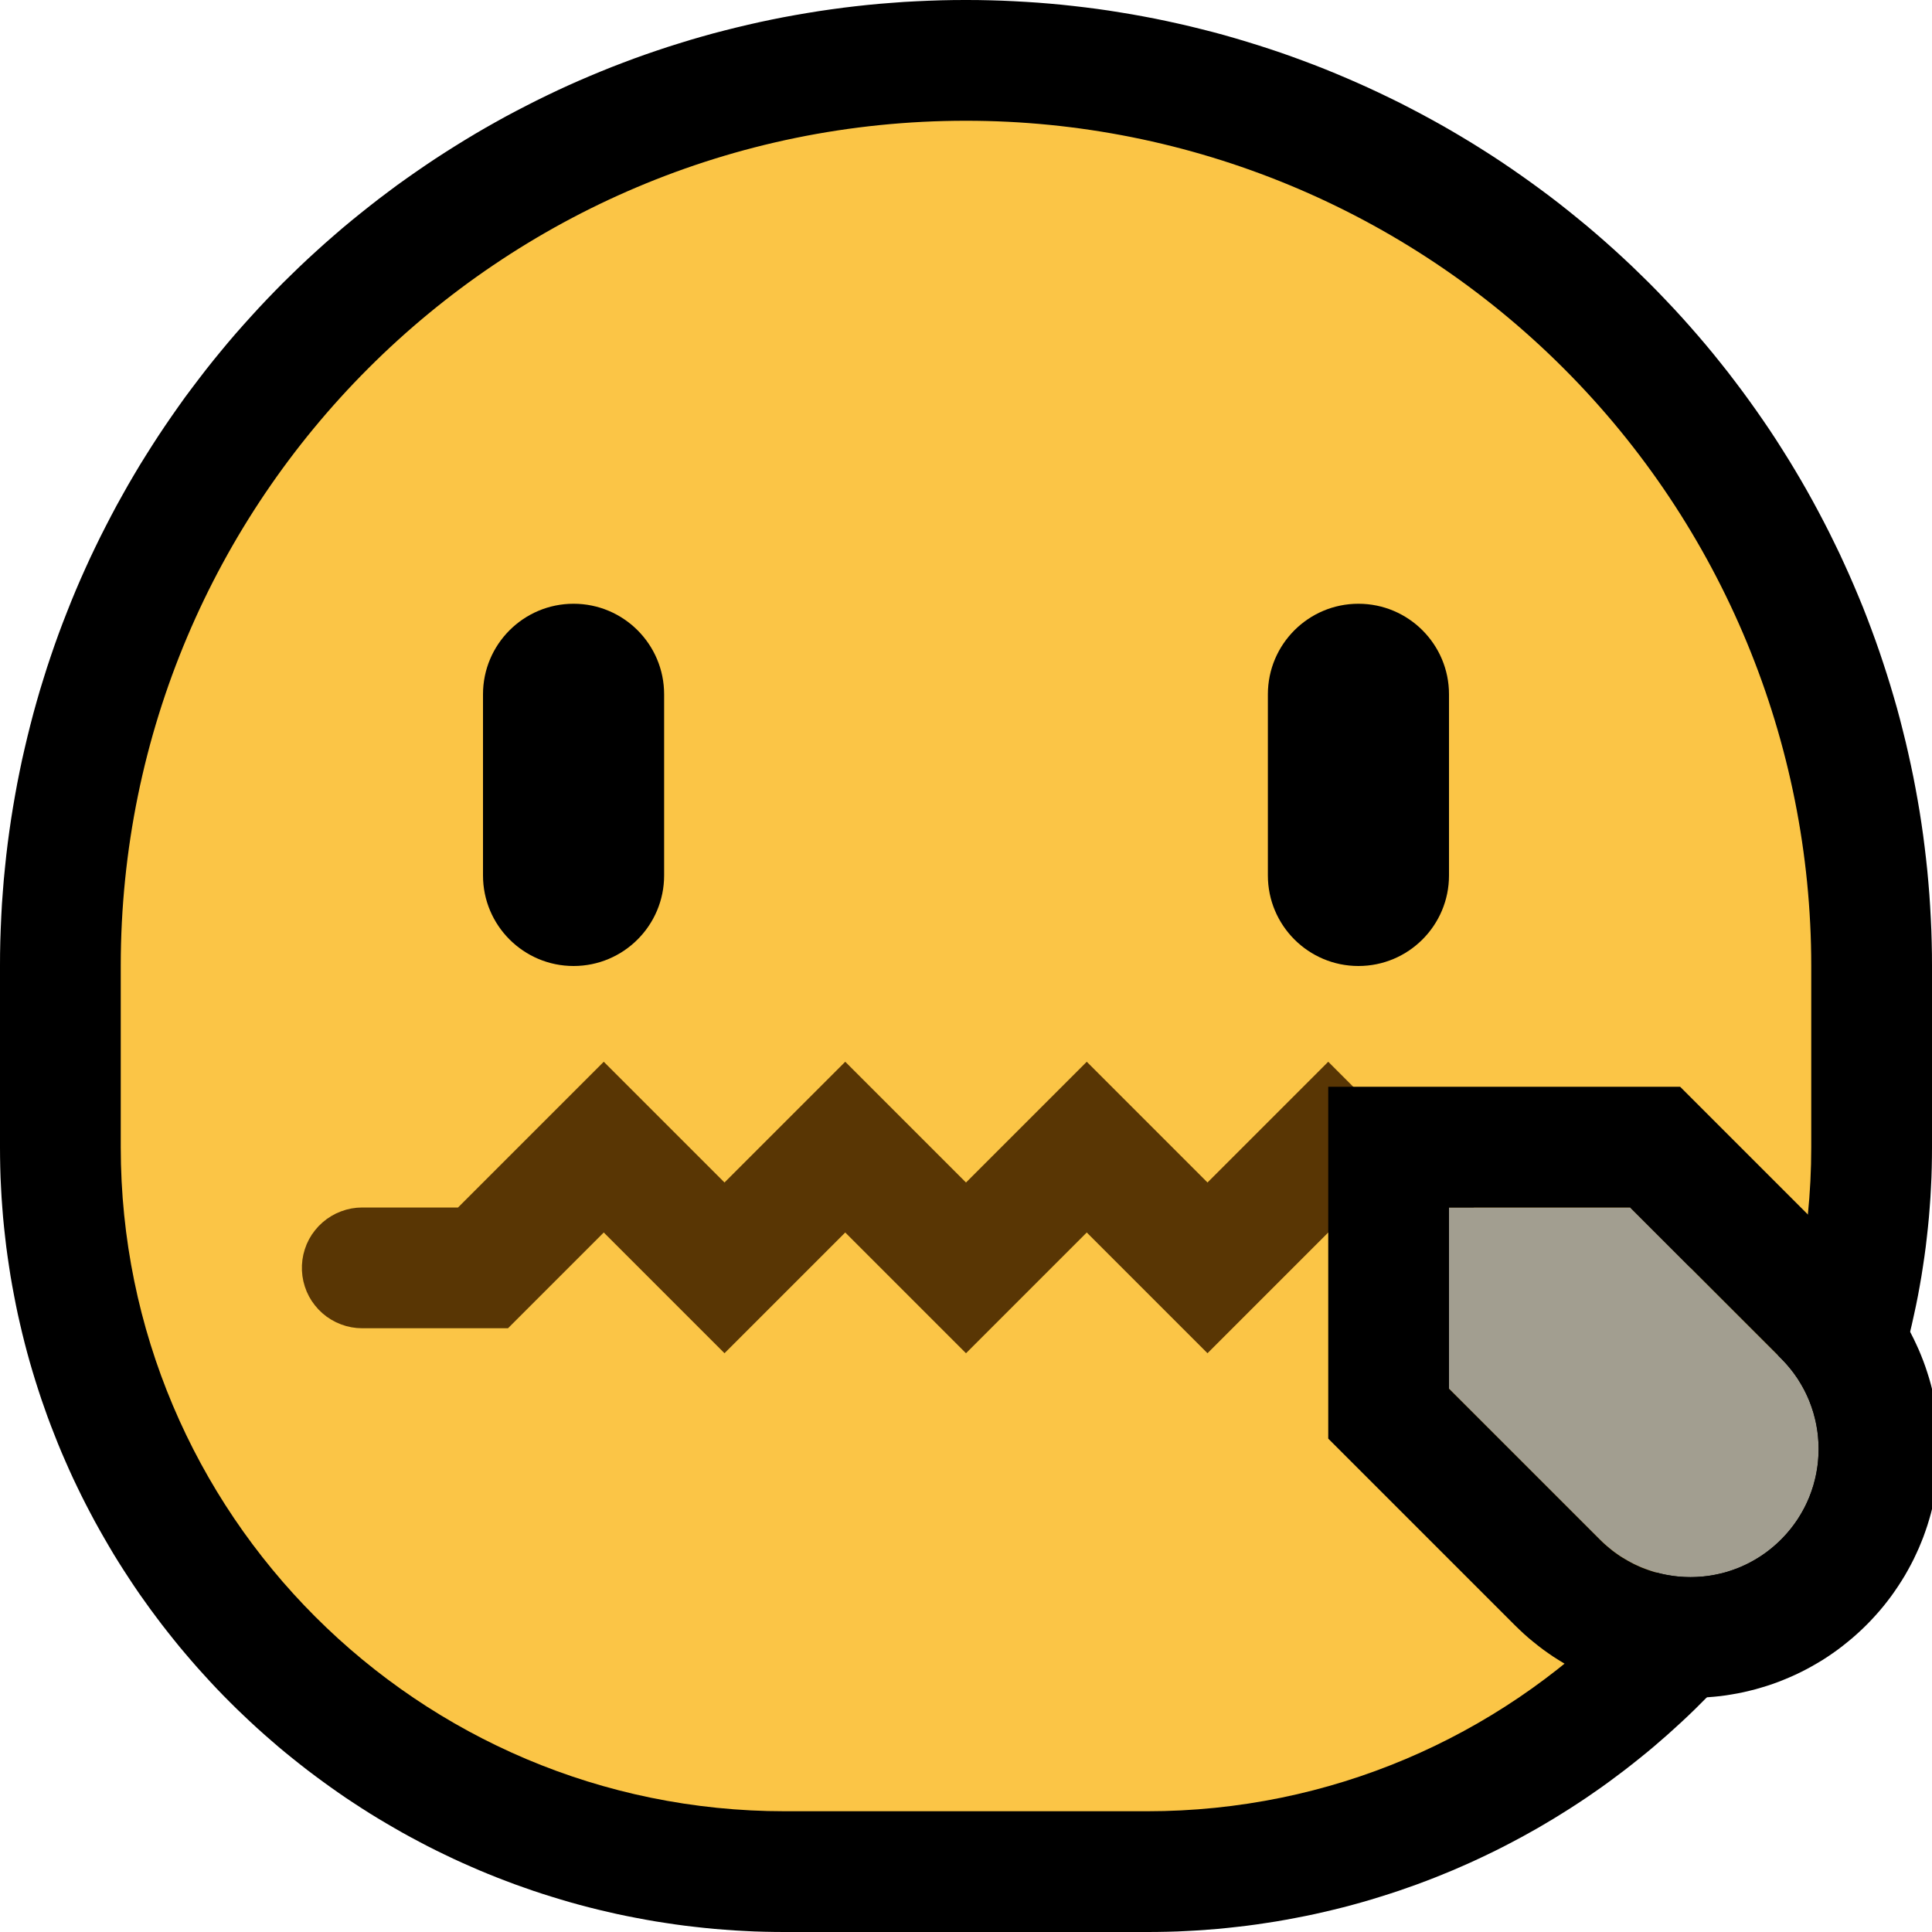 <?xml version="1.0" encoding="UTF-8" standalone="no"?><!DOCTYPE svg PUBLIC "-//W3C//DTD SVG 1.1//EN" "http://www.w3.org/Graphics/SVG/1.1/DTD/svg11.dtd"><svg width="100%" height="100%" viewBox="0 0 32 32" version="1.1" xmlns="http://www.w3.org/2000/svg" xmlns:xlink="http://www.w3.org/1999/xlink" xml:space="preserve" xmlns:serif="http://www.serif.com/" style="fill-rule:evenodd;clip-rule:evenodd;stroke-linejoin:round;stroke-miterlimit:1.414;"><rect id="zippy_face" x="0" y="0" width="32" height="32" style="fill:none;"/><clipPath id="_clip1"><rect x="0" y="0" width="32" height="32"/></clipPath><g clip-path="url(#_clip1)"><g id="outline"><path d="M16.199,0.001l0.198,0.004l0.198,0.006l0.198,0.009l0.198,0.011l0.197,0.013l0.197,0.016l0.196,0.018l0.196,0.021l0.196,0.023l0.195,0.025l0.195,0.028l0.194,0.031l0.193,0.032l0.193,0.035l0.193,0.037l0.192,0.04l0.191,0.042l0.191,0.044l0.19,0.047l0.189,0.048l0.189,0.051l0.188,0.054l0.187,0.056l0.187,0.058l0.186,0.06l0.185,0.062l0.184,0.065l0.183,0.067l0.183,0.069l0.181,0.071l0.181,0.074l0.18,0.076l0.179,0.078l0.178,0.08l0.176,0.082l0.177,0.085l0.175,0.086l0.173,0.089l0.173,0.091l0.172,0.093l0.171,0.095l0.169,0.097l0.169,0.1l0.167,0.101l0.166,0.104l0.165,0.105l0.164,0.108l0.162,0.11l0.161,0.112l0.16,0.114l0.159,0.116l0.157,0.117l0.156,0.12l0.155,0.123l0.153,0.124l0.152,0.125l0.15,0.128l0.149,0.13l0.148,0.132l0.146,0.134l0.145,0.136l0.142,0.138l0.142,0.139l0.14,0.142l0.137,0.143l0.136,0.144l0.134,0.146l0.132,0.148l0.13,0.149l0.128,0.15l0.126,0.152l0.123,0.153l0.123,0.155l0.119,0.156l0.118,0.157l0.116,0.159l0.114,0.16l0.112,0.161l0.11,0.162l0.108,0.164l0.105,0.165l0.104,0.166l0.101,0.167l0.1,0.169l0.097,0.169l0.095,0.171l0.093,0.172l0.091,0.173l0.089,0.174l0.086,0.175l0.085,0.175l0.082,0.178l0.08,0.177l0.078,0.179l0.076,0.18l0.074,0.18l0.071,0.182l0.069,0.183l0.067,0.183l0.065,0.185l0.062,0.185l0.06,0.185l0.058,0.186l0.056,0.188l0.054,0.188l0.051,0.189l0.048,0.189l0.047,0.19l0.044,0.191l0.042,0.191l0.04,0.192l0.037,0.192l0.035,0.193l0.033,0.194l0.03,0.194l0.028,0.195l0.025,0.195l0.023,0.195l0.021,0.196l0.018,0.197l0.016,0.197l0.013,0.197l0.011,0.198l0.009,0.198l0.006,0.198l0.004,0.198l0.001,0.192l0,3.014l-0.001,0.16l-0.003,0.167l-0.005,0.167l-0.008,0.166l-0.009,0.166l-0.012,0.165l-0.013,0.164l-0.016,0.165l-0.018,0.163l-0.019,0.163l-0.022,0.163l-0.024,0.161l-0.025,0.161l-0.028,0.161l-0.029,0.159l-0.032,0.16l-0.034,0.158l-0.035,0.158l-0.037,0.157l-0.039,0.156l-0.041,0.156l-0.043,0.155l-0.045,0.154l-0.047,0.153l-0.048,0.153l-0.05,0.151l-0.052,0.151l-0.055,0.15l-0.055,0.149l-0.057,0.148l-0.06,0.148l-0.06,0.145l-0.063,0.146l-0.064,0.145l-0.066,0.143l-0.068,0.143l-0.069,0.142l-0.071,0.14l-0.073,0.14l-0.074,0.139l-0.076,0.138l-0.078,0.136l-0.079,0.136l-0.08,0.134l-0.082,0.134l-0.084,0.133l-0.086,0.131l-0.086,0.13l-0.089,0.129l-0.089,0.128l-0.092,0.127l-0.093,0.125l-0.094,0.125l-0.095,0.123l-0.098,0.122l-0.098,0.121l-0.1,0.12l-0.102,0.118l-0.103,0.118l-0.104,0.115l-0.105,0.115l-0.107,0.113l-0.108,0.113l-0.11,0.11l-0.11,0.11l-0.112,0.108l-0.114,0.107l-0.115,0.105l-0.116,0.105l-0.117,0.102l-0.118,0.102l-0.12,0.1l-0.121,0.098l-0.122,0.097l-0.123,0.096l-0.125,0.094l-0.125,0.093l-0.127,0.092l-0.128,0.089l-0.129,0.089l-0.131,0.087l-0.131,0.085l-0.132,0.083l-0.134,0.083l-0.134,0.08l-0.136,0.08l-0.137,0.077l-0.137,0.076l-0.139,0.074l-0.14,0.073l-0.14,0.071l-0.142,0.069l-0.143,0.068l-0.143,0.066l-0.145,0.064l-0.145,0.063l-0.146,0.06l-0.148,0.06l-0.148,0.057l-0.149,0.056l-0.15,0.053l-0.151,0.053l-0.152,0.05l-0.152,0.048l-0.153,0.047l-0.154,0.045l-0.155,0.043l-0.155,0.041l-0.157,0.039l-0.157,0.037l-0.158,0.036l-0.158,0.033l-0.159,0.031l-0.16,0.03l-0.161,0.028l-0.161,0.025l-0.161,0.024l-0.163,0.022l-0.163,0.019l-0.163,0.018l-0.164,0.016l-0.165,0.013l-0.165,0.012l-0.166,0.009l-0.166,0.008l-0.166,0.005l-0.168,0.003l-0.161,0.001l-6.012,0l-0.161,-0.001l-0.168,-0.003l-0.166,-0.005l-0.166,-0.008l-0.166,-0.009l-0.165,-0.012l-0.165,-0.013l-0.164,-0.016l-0.163,-0.018l-0.163,-0.019l-0.163,-0.022l-0.161,-0.024l-0.161,-0.025l-0.161,-0.028l-0.16,-0.03l-0.159,-0.031l-0.158,-0.033l-0.158,-0.036l-0.157,-0.037l-0.156,-0.039l-0.156,-0.041l-0.155,-0.043l-0.154,-0.045l-0.153,-0.047l-0.153,-0.048l-0.151,-0.05l-0.151,-0.053l-0.15,-0.053l-0.149,-0.056l-0.148,-0.057l-0.147,-0.059l-0.147,-0.061l-0.145,-0.063l-0.145,-0.064l-0.144,-0.066l-0.142,-0.068l-0.142,-0.069l-0.141,-0.071l-0.139,-0.073l-0.139,-0.074l-0.138,-0.076l-0.136,-0.078l-0.136,-0.079l-0.134,-0.08l-0.134,-0.082l-0.132,-0.084l-0.132,-0.086l-0.13,-0.086l-0.129,-0.089l-0.128,-0.09l-0.126,-0.091l-0.126,-0.093l-0.125,-0.094l-0.123,-0.096l-0.122,-0.097l-0.121,-0.098l-0.12,-0.1l-0.118,-0.102l-0.118,-0.103l-0.115,-0.103l-0.115,-0.106l-0.113,-0.107l-0.113,-0.108l-0.111,-0.11l-0.109,-0.11l-0.108,-0.112l-0.107,-0.114l-0.105,-0.115l-0.104,-0.115l-0.103,-0.118l-0.102,-0.119l-0.1,-0.119l-0.098,-0.121l-0.097,-0.122l-0.096,-0.123l-0.094,-0.125l-0.093,-0.125l-0.091,-0.127l-0.091,-0.128l-0.088,-0.129l-0.086,-0.13l-0.086,-0.132l-0.084,-0.132l-0.082,-0.133l-0.08,-0.135l-0.079,-0.136l-0.078,-0.137l-0.076,-0.137l-0.074,-0.139l-0.073,-0.14l-0.071,-0.14l-0.069,-0.142l-0.068,-0.142l-0.066,-0.144l-0.064,-0.145l-0.063,-0.145l-0.061,-0.147l-0.058,-0.147l-0.058,-0.148l-0.056,-0.149l-0.053,-0.15l-0.053,-0.151l-0.05,-0.152l-0.048,-0.151l-0.047,-0.154l-0.045,-0.154l-0.043,-0.155l-0.041,-0.156l-0.039,-0.156l-0.037,-0.157l-0.036,-0.158l-0.033,-0.158l-0.031,-0.159l-0.03,-0.16l-0.028,-0.161l-0.025,-0.161l-0.024,-0.162l-0.022,-0.162l-0.019,-0.163l-0.018,-0.163l-0.016,-0.164l-0.013,-0.165l-0.012,-0.165l-0.009,-0.166l-0.008,-0.166l-0.005,-0.166l-0.003,-0.168l-0.001,-0.161l0,-3.012l0.001,-0.2l0.004,-0.206l0.007,-0.205l0.009,-0.205l0.011,-0.203l0.015,-0.204l0.016,-0.203l0.02,-0.202l0.021,-0.201l0.024,-0.2l0.027,-0.2l0.029,-0.199l0.032,-0.199l0.034,-0.197l0.036,-0.196l0.039,-0.196l0.041,-0.196l0.044,-0.193l0.046,-0.194l0.048,-0.192l0.05,-0.191l0.053,-0.191l0.055,-0.19l0.058,-0.188l0.059,-0.188l0.062,-0.186l0.064,-0.186l0.066,-0.184l0.069,-0.184l0.071,-0.182l0.072,-0.181l0.075,-0.181l0.077,-0.179l0.079,-0.177l0.081,-0.177l0.084,-0.176l0.085,-0.174l0.088,-0.173l0.089,-0.172l0.091,-0.171l0.094,-0.169l0.095,-0.169l0.097,-0.166l0.099,-0.166l0.102,-0.164l0.103,-0.163l0.105,-0.162l0.107,-0.16l0.109,-0.159l0.11,-0.157l0.112,-0.157l0.115,-0.154l0.116,-0.153l0.117,-0.152l0.12,-0.151l0.121,-0.148l0.123,-0.148l0.125,-0.146l0.127,-0.144l0.128,-0.142l0.13,-0.142l0.131,-0.139l0.133,-0.138l0.135,-0.137l0.137,-0.134l0.138,-0.134l0.139,-0.131l0.142,-0.13l0.142,-0.128l0.145,-0.127l0.145,-0.125l0.148,-0.123l0.149,-0.121l0.15,-0.119l0.151,-0.118l0.154,-0.116l0.154,-0.115l0.157,-0.112l0.157,-0.11l0.159,-0.109l0.16,-0.107l0.162,-0.105l0.163,-0.103l0.164,-0.101l0.166,-0.1l0.166,-0.097l0.168,-0.095l0.17,-0.094l0.171,-0.091l0.172,-0.089l0.173,-0.088l0.174,-0.085l0.176,-0.084l0.176,-0.081l0.178,-0.079l0.18,-0.077l0.18,-0.075l0.181,-0.073l0.182,-0.07l0.184,-0.069l0.184,-0.066l0.186,-0.064l0.186,-0.062l0.188,-0.059l0.188,-0.058l0.19,-0.055l0.19,-0.053l0.192,-0.05l0.192,-0.048l0.193,-0.046l0.195,-0.044l0.194,-0.041l0.196,-0.039l0.197,-0.036l0.198,-0.034l0.198,-0.032l0.199,-0.029l0.2,-0.027l0.2,-0.024l0.202,-0.022l0.201,-0.019l0.203,-0.016l0.203,-0.015l0.204,-0.011l0.205,-0.009l0.205,-0.007l0.206,-0.004l0.206,-0.001l0.199,0.001Zm-0.355,4l-0.155,0.003l-0.154,0.005l-0.154,0.007l-0.154,0.008l-0.152,0.011l-0.153,0.013l-0.151,0.014l-0.151,0.016l-0.151,0.019l-0.15,0.02l-0.149,0.021l-0.149,0.024l-0.148,0.026l-0.147,0.027l-0.146,0.029l-0.146,0.031l-0.146,0.032l-0.145,0.035l-0.143,0.036l-0.144,0.038l-0.142,0.039l-0.142,0.041l-0.141,0.043l-0.141,0.045l-0.139,0.046l-0.139,0.048l-0.138,0.05l-0.137,0.051l-0.137,0.053l-0.136,0.054l-0.135,0.056l-0.133,0.058l-0.133,0.059l-0.133,0.061l-0.132,0.062l-0.13,0.064l-0.13,0.066l-0.129,0.067l-0.128,0.068l-0.126,0.07l-0.127,0.072l-0.125,0.073l-0.124,0.074l-0.123,0.076l-0.122,0.077l-0.122,0.079l-0.12,0.08l-0.119,0.082l-0.118,0.083l-0.118,0.084l-0.116,0.086l-0.115,0.087l-0.114,0.088l-0.113,0.09l-0.111,0.091l-0.111,0.093l-0.109,0.094l-0.109,0.095l-0.107,0.096l-0.106,0.098l-0.105,0.098l-0.104,0.1l-0.102,0.102l-0.102,0.102l-0.1,0.104l-0.098,0.105l-0.098,0.106l-0.096,0.107l-0.095,0.109l-0.094,0.109l-0.092,0.111l-0.092,0.112l-0.089,0.112l-0.089,0.114l-0.087,0.116l-0.086,0.115l-0.084,0.117l-0.083,0.119l-0.082,0.119l-0.08,0.12l-0.079,0.122l-0.077,0.122l-0.076,0.123l-0.074,0.124l-0.073,0.126l-0.072,0.125l-0.07,0.127l-0.068,0.128l-0.067,0.129l-0.066,0.13l-0.064,0.131l-0.062,0.131l-0.061,0.132l-0.059,0.134l-0.058,0.134l-0.056,0.134l-0.054,0.136l-0.053,0.137l-0.051,0.137l-0.05,0.138l-0.048,0.138l-0.046,0.14l-0.045,0.141l-0.043,0.141l-0.041,0.142l-0.039,0.142l-0.038,0.144l-0.036,0.143l-0.035,0.145l-0.032,0.146l-0.031,0.145l-0.029,0.147l-0.027,0.148l-0.026,0.148l-0.024,0.148l-0.021,0.149l-0.02,0.15l-0.019,0.15l-0.016,0.152l-0.014,0.152l-0.013,0.152l-0.011,0.152l-0.008,0.154l-0.007,0.154l-0.005,0.154l-0.003,0.155l-0.001,0.162l0,2.988l0.001,0.123l0.002,0.116l0.004,0.117l0.005,0.115l0.006,0.115l0.008,0.115l0.01,0.114l0.011,0.114l0.012,0.113l0.014,0.113l0.014,0.113l0.017,0.111l0.018,0.112l0.019,0.11l0.02,0.111l0.022,0.11l0.023,0.109l0.024,0.109l0.026,0.109l0.027,0.108l0.029,0.107l0.029,0.107l0.031,0.106l0.032,0.106l0.034,0.106l0.035,0.104l0.035,0.104l0.038,0.104l0.038,0.102l0.04,0.103l0.041,0.102l0.041,0.1l0.044,0.101l0.044,0.1l0.046,0.099l0.047,0.099l0.048,0.098l0.049,0.097l0.05,0.097l0.051,0.096l0.053,0.095l0.053,0.094l0.055,0.094l0.056,0.093l0.057,0.093l0.058,0.092l0.059,0.09l0.06,0.091l0.061,0.089l0.062,0.089l0.063,0.087l0.065,0.088l0.065,0.086l0.067,0.086l0.067,0.084l0.069,0.084l0.069,0.083l0.07,0.082l0.071,0.081l0.073,0.081l0.073,0.08l0.074,0.078l0.075,0.078l0.076,0.077l0.077,0.076l0.078,0.075l0.078,0.074l0.08,0.073l0.081,0.073l0.081,0.071l0.082,0.07l0.083,0.07l0.084,0.068l0.084,0.067l0.086,0.067l0.086,0.065l0.087,0.064l0.089,0.064l0.088,0.062l0.089,0.061l0.091,0.06l0.09,0.059l0.092,0.058l0.093,0.057l0.093,0.056l0.094,0.055l0.094,0.053l0.095,0.053l0.096,0.051l0.097,0.051l0.097,0.049l0.098,0.047l0.099,0.047l0.099,0.046l0.1,0.044l0.1,0.044l0.101,0.041l0.102,0.041l0.103,0.04l0.103,0.038l0.103,0.038l0.104,0.035l0.105,0.035l0.105,0.034l0.106,0.032l0.106,0.031l0.107,0.029l0.107,0.029l0.108,0.027l0.109,0.026l0.109,0.024l0.109,0.023l0.11,0.022l0.11,0.02l0.111,0.019l0.112,0.018l0.112,0.017l0.112,0.015l0.113,0.013l0.113,0.012l0.114,0.011l0.114,0.01l0.115,0.008l0.115,0.006l0.116,0.005l0.116,0.004l0.116,0.002l0.123,0.001l5.988,0l0.123,-0.001l0.116,-0.002l0.116,-0.004l0.116,-0.005l0.115,-0.006l0.115,-0.008l0.114,-0.01l0.114,-0.011l0.113,-0.012l0.113,-0.013l0.112,-0.015l0.112,-0.017l0.112,-0.018l0.111,-0.019l0.11,-0.02l0.11,-0.022l0.11,-0.023l0.109,-0.024l0.108,-0.026l0.108,-0.027l0.107,-0.029l0.107,-0.029l0.106,-0.031l0.106,-0.032l0.105,-0.034l0.105,-0.035l0.104,-0.035l0.103,-0.038l0.104,-0.038l0.102,-0.04l0.101,-0.04l0.102,-0.042l0.1,-0.044l0.1,-0.044l0.099,-0.046l0.099,-0.047l0.098,-0.047l0.097,-0.05l0.097,-0.05l0.095,-0.051l0.096,-0.053l0.095,-0.053l0.093,-0.055l0.093,-0.056l0.093,-0.057l0.091,-0.058l0.092,-0.059l0.09,-0.06l0.089,-0.061l0.089,-0.062l0.087,-0.064l0.088,-0.064l0.086,-0.065l0.085,-0.067l0.085,-0.067l0.084,-0.069l0.083,-0.069l0.082,-0.07l0.082,-0.071l0.08,-0.073l0.08,-0.073l0.078,-0.074l0.078,-0.075l0.077,-0.076l0.076,-0.077l0.075,-0.078l0.074,-0.078l0.073,-0.08l0.073,-0.081l0.071,-0.081l0.07,-0.082l0.07,-0.083l0.068,-0.084l0.067,-0.084l0.067,-0.086l0.065,-0.086l0.064,-0.087l0.063,-0.088l0.063,-0.089l0.061,-0.089l0.06,-0.091l0.06,-0.091l0.057,-0.091l0.057,-0.092l0.056,-0.094l0.055,-0.094l0.053,-0.094l0.053,-0.096l0.051,-0.095l0.05,-0.097l0.05,-0.097l0.047,-0.098l0.047,-0.099l0.046,-0.099l0.044,-0.1l0.043,-0.1l0.043,-0.102l0.04,-0.101l0.04,-0.102l0.039,-0.104l0.037,-0.103l0.035,-0.104l0.035,-0.105l0.034,-0.105l0.032,-0.106l0.031,-0.106l0.029,-0.107l0.029,-0.107l0.027,-0.108l0.026,-0.109l0.024,-0.109l0.023,-0.109l0.022,-0.11l0.02,-0.111l0.019,-0.11l0.018,-0.112l0.017,-0.112l0.015,-0.112l0.013,-0.113l0.012,-0.113l0.011,-0.114l0.01,-0.114l0.008,-0.115l0.006,-0.115l0.005,-0.116l0.004,-0.115l0.002,-0.117l0.001,-0.124l0,-2.986l-0.001,-0.156l-0.003,-0.149l-0.004,-0.149l-0.007,-0.148l-0.008,-0.148l-0.01,-0.148l-0.012,-0.148l-0.014,-0.147l-0.015,-0.147l-0.018,-0.147l-0.019,-0.146l-0.021,-0.146l-0.022,-0.146l-0.025,-0.145l-0.026,-0.144l-0.028,-0.145l-0.029,-0.144l-0.032,-0.144l-0.033,-0.142l-0.035,-0.143l-0.037,-0.142l-0.038,-0.142l-0.04,-0.14l-0.042,-0.141l-0.043,-0.14l-0.045,-0.139l-0.047,-0.139l-0.049,-0.138l-0.05,-0.137l-0.052,-0.137l-0.053,-0.136l-0.056,-0.136l-0.056,-0.135l-0.059,-0.134l-0.06,-0.134l-0.062,-0.132l-0.063,-0.132l-0.065,-0.132l-0.067,-0.13l-0.068,-0.13l-0.07,-0.129l-0.071,-0.128l-0.073,-0.127l-0.074,-0.126l-0.076,-0.125l-0.078,-0.125l-0.08,-0.124l-0.08,-0.123l-0.083,-0.121l-0.083,-0.121l-0.086,-0.12l-0.087,-0.119l-0.088,-0.118l-0.09,-0.117l-0.091,-0.116l-0.094,-0.115l-0.094,-0.114l-0.096,-0.113l-0.097,-0.111l-0.099,-0.111l-0.101,-0.109l-0.102,-0.109l-0.103,-0.107l-0.105,-0.106l-0.106,-0.105l-0.107,-0.104l-0.108,-0.101l-0.11,-0.101l-0.11,-0.098l-0.112,-0.098l-0.113,-0.096l-0.114,-0.095l-0.115,-0.092l-0.116,-0.092l-0.117,-0.09l-0.118,-0.088l-0.119,-0.087l-0.12,-0.086l-0.121,-0.084l-0.122,-0.082l-0.122,-0.081l-0.124,-0.079l-0.124,-0.077l-0.126,-0.077l-0.126,-0.074l-0.127,-0.073l-0.128,-0.071l-0.129,-0.07l-0.13,-0.068l-0.131,-0.067l-0.131,-0.065l-0.131,-0.063l-0.133,-0.062l-0.134,-0.06l-0.134,-0.059l-0.135,-0.057l-0.135,-0.055l-0.137,-0.053l-0.136,-0.052l-0.138,-0.05l-0.138,-0.049l-0.139,-0.047l-0.139,-0.045l-0.14,-0.043l-0.141,-0.042l-0.14,-0.04l-0.142,-0.038l-0.142,-0.037l-0.143,-0.035l-0.143,-0.033l-0.143,-0.032l-0.144,-0.029l-0.144,-0.028l-0.145,-0.026l-0.145,-0.025l-0.146,-0.022l-0.146,-0.021l-0.146,-0.019l-0.147,-0.018l-0.147,-0.015l-0.147,-0.014l-0.148,-0.012l-0.148,-0.01l-0.148,-0.008l-0.148,-0.007l-0.149,-0.004l-0.149,-0.003l-0.149,-0.001l-0.156,0.001Z"/></g><g id="emoji"><path d="M30,16c0,-3.713 -1.475,-7.274 -4.101,-9.899c-2.625,-2.626 -6.186,-4.101 -9.899,-4.101c0,0 0,0 0,0c-7.732,0 -14,6.268 -14,14c0,1.007 0,2.014 0,3c0,6.075 4.925,11 11,11c1.972,0 4.028,0 6,0c6.075,0 11,-4.925 11,-11c0,-0.986 0,-1.993 0,-3Z" style="fill:#fbc546;"/><path d="M14,17.586l2,2l2,-2l2,2l2,-2l2.414,2.414l2.586,0l0.09,0.004l0.089,0.012l0.087,0.02l0.085,0.028l0.083,0.035l0.079,0.043l0.075,0.049l0.07,0.056l0.065,0.062l0.059,0.068l0.053,0.072l0.046,0.077l0.039,0.081l0.031,0.084l0.024,0.086l0.016,0.089l0.008,0.089l0,0.09l-0.008,0.089l-0.016,0.089l-0.024,0.086l-0.031,0.084l-0.039,0.081l-0.046,0.077l-0.053,0.072l-0.059,0.068l-0.065,0.062l-0.07,0.056l-0.075,0.049l-0.079,0.043l-0.083,0.035l-0.085,0.028l-0.087,0.02l-0.089,0.012l-0.09,0.004l-3.414,0l-1.586,-1.586l-2,2l-2,-2l-2,2l-2,-2l-2,2l-2,-2l-1.586,1.586l-2.414,0l-0.09,-0.004l-0.089,-0.012l-0.087,-0.02l-0.085,-0.028l-0.083,-0.035l-0.079,-0.043l-0.075,-0.049l-0.07,-0.056l-0.065,-0.062l-0.059,-0.068l-0.053,-0.072l-0.046,-0.077l-0.039,-0.081l-0.031,-0.084l-0.024,-0.086l-0.016,-0.089l-0.008,-0.089l0,-0.09l0.008,-0.089l0.016,-0.089l0.024,-0.086l0.031,-0.084l0.039,-0.081l0.046,-0.077l0.053,-0.072l0.059,-0.068l0.065,-0.062l0.07,-0.056l0.075,-0.049l0.079,-0.043l0.083,-0.035l0.085,-0.028l0.087,-0.02l0.089,-0.012l0.09,-0.004l1.586,0l2.414,-2.414l2,2l2,-2Z" style="fill:#593604;"/><path d="M24,20l3,0c0,0 1.366,1.366 2.501,2.501c0.828,0.828 0.828,2.17 0,2.998c-0.001,0.001 -0.001,0.001 -0.002,0.002c-0.828,0.828 -2.17,0.828 -2.998,0c-1.135,-1.135 -2.501,-2.501 -2.501,-2.501l0,-3Z" style="fill:#a29e90;"/><path d="M30.924,21.096l0.065,0.066l0.071,0.077l0.07,0.079l0.066,0.079l0.065,0.082l0.063,0.083l0.06,0.085l0.058,0.084l0.055,0.087l0.054,0.088l0.05,0.088l0.049,0.089l0.046,0.091l0.043,0.091l0.042,0.092l0.039,0.094l0.037,0.094l0.034,0.094l0.031,0.093l0.03,0.096l0.028,0.098l0.024,0.095l0.023,0.097l0.02,0.098l0.017,0.096l0.015,0.097l0.014,0.098l0.01,0.1l0.008,0.098l0.006,0.097l0.004,0.099l0.001,0.099l-0.001,0.099l-0.004,0.099l-0.006,0.097l-0.008,0.098l-0.01,0.1l-0.014,0.098l-0.014,0.095l-0.018,0.098l-0.02,0.099l-0.023,0.096l-0.024,0.095l-0.028,0.098l-0.029,0.095l-0.032,0.094l-0.034,0.095l-0.037,0.093l-0.039,0.094l-0.042,0.092l-0.043,0.091l-0.046,0.09l-0.049,0.09l-0.05,0.088l-0.054,0.088l-0.056,0.087l-0.057,0.084l-0.06,0.085l-0.063,0.083l-0.064,0.081l-0.067,0.08l-0.07,0.079l-0.071,0.077l-0.058,0.06l-0.019,0.019l-0.074,0.072l-0.078,0.072l-0.077,0.068l-0.081,0.067l-0.081,0.065l-0.083,0.063l-0.084,0.06l-0.085,0.058l-0.087,0.056l-0.087,0.052l-0.089,0.051l-0.09,0.049l-0.09,0.046l-0.092,0.044l-0.092,0.041l-0.093,0.039l-0.093,0.037l-0.094,0.034l-0.095,0.032l-0.096,0.029l-0.096,0.028l-0.096,0.024l-0.097,0.023l-0.097,0.02l-0.097,0.017l-0.098,0.016l-0.098,0.013l-0.098,0.01l-0.099,0.008l-0.098,0.006l-0.098,0.004l-0.099,0.001l-0.099,-0.001l-0.098,-0.004l-0.098,-0.006l-0.099,-0.008l-0.098,-0.01l-0.098,-0.013l-0.098,-0.016l-0.097,-0.017l-0.097,-0.02l-0.097,-0.023l-0.096,-0.024l-0.096,-0.028l-0.096,-0.029l-0.095,-0.032l-0.094,-0.034l-0.093,-0.037l-0.094,-0.039l-0.092,-0.041l-0.091,-0.044l-0.091,-0.046l-0.089,-0.049l-0.088,-0.05l-0.088,-0.054l-0.087,-0.055l-0.085,-0.058l-0.084,-0.06l-0.083,-0.063l-0.081,-0.065l-0.08,-0.066l-0.079,-0.07l-0.077,-0.072l-0.066,-0.064l-3.096,-3.096l0,-5.828l5.828,0l3.096,3.096Zm-6.924,-1.096l0,3l2.501,2.501l0.039,0.038l0.04,0.037l0.041,0.036l0.041,0.034l0.042,0.034l0.042,0.032l0.044,0.031l0.043,0.03l0.045,0.028l0.045,0.027l0.045,0.026l0.046,0.025l0.046,0.024l0.047,0.022l0.048,0.022l0.047,0.02l0.048,0.018l0.049,0.018l0.048,0.016l0.049,0.016l0.05,0.013l0.049,0.013l0.05,0.012l0.05,0.01l0.05,0.009l0.051,0.008l0.05,0.007l0.051,0.005l0.051,0.004l0.05,0.003l0.051,0.002l0.051,0.001l0.051,-0.001l0.051,-0.002l0.05,-0.003l0.051,-0.004l0.051,-0.005l0.05,-0.007l0.051,-0.008l0.05,-0.009l0.05,-0.01l0.05,-0.012l0.049,-0.013l0.05,-0.013l0.049,-0.016l0.048,-0.016l0.049,-0.018l0.048,-0.018l0.047,-0.02l0.048,-0.022l0.047,-0.022l0.046,-0.024l0.046,-0.025l0.045,-0.026l0.045,-0.027l0.044,-0.028l0.044,-0.03l0.043,-0.031l0.043,-0.032l0.042,-0.034l0.041,-0.034l0.041,-0.036l0.04,-0.037l0.039,-0.038l0.002,-0.002l0.038,-0.039l0.037,-0.04l0.036,-0.041l0.034,-0.041l0.034,-0.042l0.032,-0.043l0.031,-0.043l0.03,-0.044l0.028,-0.044l0.027,-0.045l0.026,-0.045l0.025,-0.046l0.024,-0.046l0.022,-0.047l0.022,-0.048l0.02,-0.047l0.018,-0.048l0.018,-0.049l0.016,-0.048l0.016,-0.049l0.013,-0.05l0.013,-0.049l0.012,-0.05l0.01,-0.05l0.009,-0.05l0.008,-0.051l0.007,-0.05l0.005,-0.051l0.004,-0.051l0.003,-0.05l0.002,-0.051l0.001,-0.051l-0.001,-0.051l-0.002,-0.051l-0.003,-0.05l-0.004,-0.051l-0.005,-0.051l-0.007,-0.05l-0.008,-0.051l-0.009,-0.05l-0.01,-0.05l-0.012,-0.05l-0.013,-0.049l-0.013,-0.05l-0.016,-0.049l-0.016,-0.048l-0.018,-0.049l-0.018,-0.048l-0.02,-0.047l-0.022,-0.048l-0.022,-0.047l-0.024,-0.046l-0.025,-0.046l-0.026,-0.045l-0.027,-0.045l-0.028,-0.045l-0.03,-0.043l-0.031,-0.044l-0.032,-0.042l-0.034,-0.042l-0.034,-0.041l-0.036,-0.041l-0.037,-0.04l-0.038,-0.039l-2.501,-2.501l-3,0Z"/><path d="M11,11.5c0,-0.828 -0.672,-1.5 -1.5,-1.5c-0.828,0 -1.5,0.672 -1.5,1.5c0,0.916 0,2.084 0,3c0,0.828 0.672,1.5 1.5,1.5c0.828,0 1.5,-0.672 1.5,-1.5c0,-0.916 0,-2.084 0,-3Z"/><path d="M24,11.5c0,-0.828 -0.672,-1.5 -1.5,-1.5c-0.828,0 -1.5,0.672 -1.5,1.5c0,0.916 0,2.084 0,3c0,0.828 0.672,1.5 1.5,1.5c0.828,0 1.5,-0.672 1.5,-1.5c0,-0.916 0,-2.084 0,-3Z"/></g></g></svg>